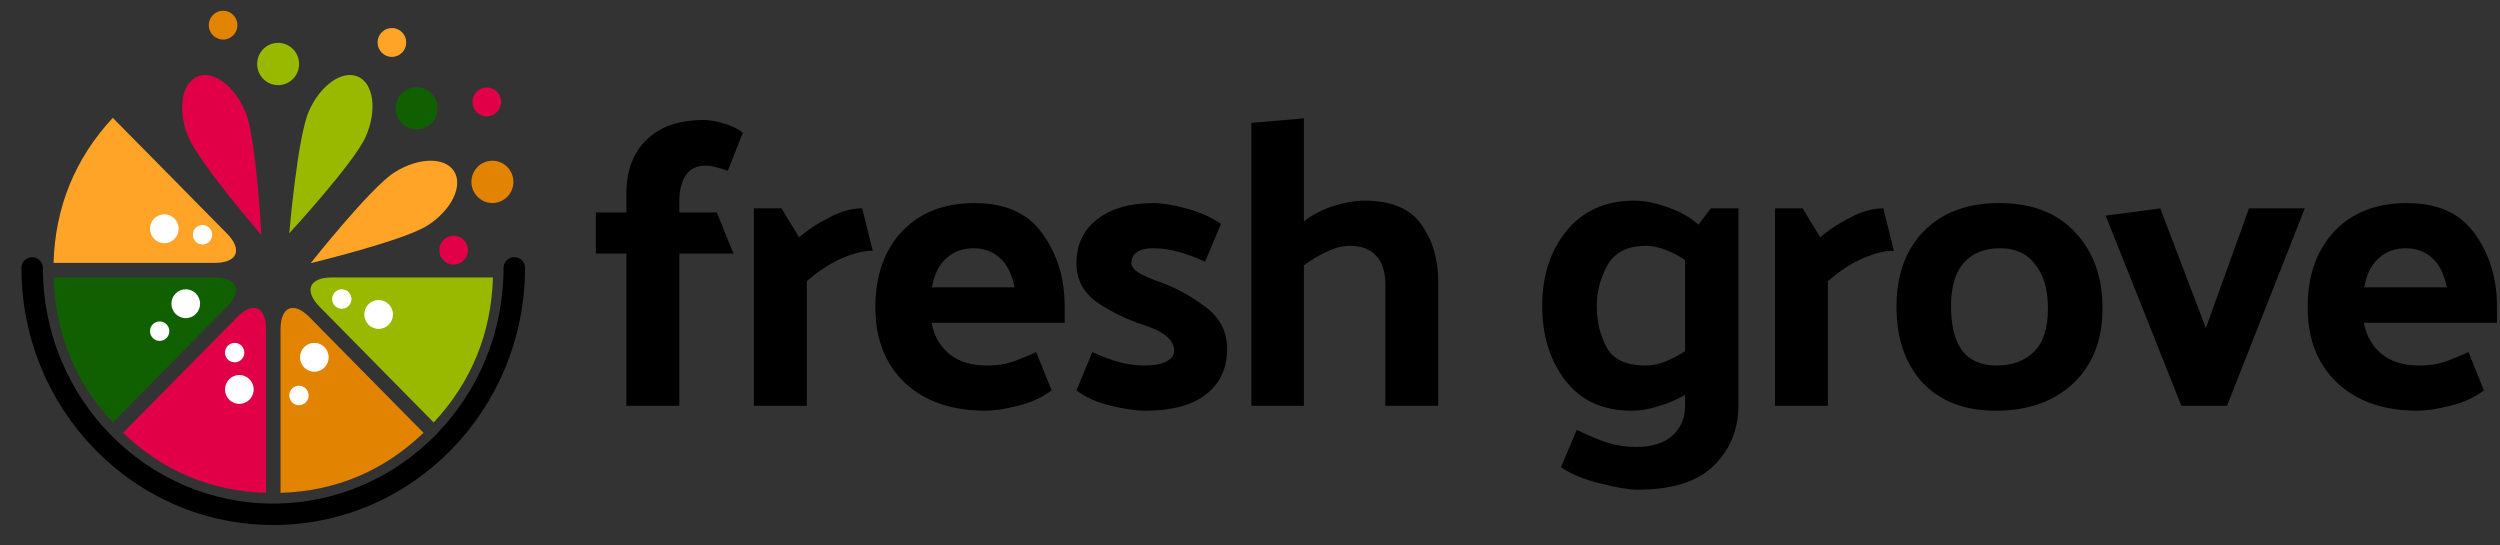 <svg width="266" height="58" viewBox="0 0 266 58" fill="none" xmlns="http://www.w3.org/2000/svg">
<rect x="0" y="0" width="266" height="58" fill="#333333" stroke="none"/>
<path fill-rule="evenodd" clip-rule="evenodd" d="M3.42 27.36C4.05 27.36 4.56 27.87 4.56 28.5C4.56 42.372 15.563 53.58 29.073 53.58C42.582 53.58 53.58 42.377 53.58 28.5C53.58 27.87 54.09 27.36 54.72 27.36C55.35 27.36 55.86 27.87 55.86 28.5C55.86 43.589 43.888 55.86 29.073 55.86C14.258 55.86 2.28 43.584 2.28 28.5C2.28 27.87 2.791 27.36 3.42 27.36Z" fill="black"/>
<g clip-path="url(#clip0_4211_3418)">
<path d="M48.091 29.525H35.29C32.893 29.525 32.317 30.928 34.015 32.65L36.366 35.034L46.147 44.953C50.158 40.636 52.279 35.455 52.448 29.525H48.099H48.091Z" fill="#99B901"/>
<path d="M24.141 24.843L15.089 15.664C15.089 15.664 15.051 15.626 15.028 15.61L12.001 12.54C7.99 16.857 5.869 22.038 5.7 27.967H22.865C25.263 27.967 25.839 26.565 24.141 24.843Z" fill="#FFA426"/>
<path d="M22.865 29.525H5.7C5.869 35.455 7.99 40.636 12.001 44.953L15.028 41.883C15.028 41.883 15.066 41.844 15.089 41.828L24.141 32.65C25.831 30.936 25.263 29.525 22.865 29.525Z" fill="#105F00"/>
<path d="M28.306 35.042C28.306 32.611 26.923 32.026 25.225 33.748L22.681 36.327L13.092 46.051C17.349 50.118 22.459 52.269 28.306 52.44V48.139C28.306 48.1 28.306 48.061 28.306 48.022V35.042Z" fill="#E10048"/>
<path d="M42.036 42.989C42.036 42.989 41.998 42.95 41.982 42.927L32.931 33.748C31.241 32.034 29.85 32.611 29.85 35.042V38.595V52.44C35.697 52.269 40.807 50.118 45.064 46.051L42.044 42.989H42.036Z" fill="#E28301"/>
</g>
<path d="M45.493 23.989C42.951 25.616 33.06 27.996 33.06 27.996C33.06 27.996 39.401 19.987 41.944 18.36C44.486 16.733 47.342 16.674 48.317 18.231C49.293 19.789 48.03 22.367 45.487 23.994L45.493 23.989Z" fill="#FFA426"/>
<path d="M26.138 11.968C27.267 14.783 27.816 25.015 27.816 25.015C27.816 25.015 21.139 17.291 20.004 14.477C18.868 11.662 19.327 8.826 21.021 8.133C22.716 7.441 25.002 9.159 26.138 11.974V11.968Z" fill="#E10048"/>
<path d="M38.918 14.535C37.698 17.312 30.78 24.821 30.78 24.821C30.78 24.821 31.643 14.611 32.864 11.834C34.084 9.057 36.424 7.413 38.097 8.16C39.771 8.907 40.133 11.759 38.918 14.535Z" fill="#99B901"/>
<path d="M52.393 21.601C53.626 21.601 54.626 20.593 54.626 19.351C54.626 18.108 53.626 17.1 52.393 17.1C51.16 17.1 50.16 18.108 50.16 19.351C50.16 20.593 51.16 21.601 52.393 21.601Z" fill="#E28301"/>
<path d="M29.593 9.06C30.826 9.06 31.826 8.053 31.826 6.81C31.826 5.567 30.826 4.56 29.593 4.56C28.36 4.56 27.36 5.567 27.36 6.81C27.36 8.053 28.36 9.06 29.593 9.06Z" fill="#99B901"/>
<path d="M48.264 28.152C49.106 28.152 49.788 27.464 49.788 26.616C49.788 25.767 49.106 25.08 48.264 25.08C47.422 25.08 46.74 25.767 46.74 26.616C46.74 27.464 47.422 28.152 48.264 28.152Z" fill="#E10048"/>
<path d="M51.791 12.376C52.633 12.376 53.316 11.688 53.316 10.84C53.316 9.991 52.633 9.304 51.791 9.304C50.95 9.304 50.267 9.991 50.267 10.84C50.267 11.688 50.95 12.376 51.791 12.376Z" fill="#E10048"/>
<path d="M41.698 6.054C42.54 6.054 43.222 5.366 43.222 4.518C43.222 3.67 42.54 2.982 41.698 2.982C40.856 2.982 40.174 3.67 40.174 4.518C40.174 5.366 40.856 6.054 41.698 6.054Z" fill="#FFA426"/>
<path d="M19.764 33.852C20.606 33.852 21.288 33.165 21.288 32.316C21.288 31.468 20.606 30.78 19.764 30.78C18.922 30.78 18.24 31.468 18.24 32.316C18.24 33.165 18.922 33.852 19.764 33.852Z" fill="white"/>
<path d="M24.969 38.553C25.537 38.553 25.997 38.089 25.997 37.517C25.997 36.944 25.537 36.48 24.969 36.48C24.401 36.48 23.94 36.944 23.94 37.517C23.94 38.089 24.401 38.553 24.969 38.553Z" fill="white"/>
<path d="M16.989 36.273C17.557 36.273 18.017 35.809 18.017 35.236C18.017 34.664 17.557 34.2 16.989 34.2C16.421 34.2 15.96 34.664 15.96 35.236C15.96 35.809 16.421 36.273 16.989 36.273Z" fill="white"/>
<path d="M21.549 26.014C22.117 26.014 22.577 25.549 22.577 24.977C22.577 24.404 22.117 23.94 21.549 23.94C20.98 23.94 20.52 24.404 20.52 24.977C20.52 25.549 20.98 26.014 21.549 26.014Z" fill="white"/>
<path d="M31.809 43.113C32.377 43.113 32.837 42.649 32.837 42.077C32.837 41.504 32.377 41.04 31.809 41.04C31.241 41.04 30.78 41.504 30.78 42.077C30.78 42.649 31.241 43.113 31.809 43.113Z" fill="white"/>
<path d="M36.368 32.853C36.937 32.853 37.397 32.389 37.397 31.817C37.397 31.244 36.937 30.78 36.368 30.78C35.8 30.78 35.34 31.244 35.34 31.817C35.34 32.389 35.8 32.853 36.368 32.853Z" fill="white"/>
<path d="M25.465 42.972C26.306 42.972 26.989 42.284 26.989 41.436C26.989 40.588 26.306 39.9 25.465 39.9C24.623 39.9 23.94 40.588 23.94 41.436C23.94 42.284 24.623 42.972 25.465 42.972Z" fill="white"/>
<path d="M33.444 39.552C34.286 39.552 34.969 38.864 34.969 38.016C34.969 37.168 34.286 36.48 33.444 36.48C32.603 36.48 31.92 37.168 31.92 38.016C31.92 38.864 32.603 39.552 33.444 39.552Z" fill="white"/>
<path d="M40.284 34.993C41.126 34.993 41.809 34.305 41.809 33.456C41.809 32.608 41.126 31.92 40.284 31.92C39.443 31.92 38.76 32.608 38.76 33.456C38.76 34.305 39.443 34.993 40.284 34.993Z" fill="white"/>
<path d="M17.484 25.872C18.326 25.872 19.008 25.185 19.008 24.336C19.008 23.488 18.326 22.8 17.484 22.8C16.642 22.8 15.96 23.488 15.96 24.336C15.96 25.185 16.642 25.872 17.484 25.872Z" fill="white"/>
<path d="M23.738 4.212C24.58 4.212 25.262 3.525 25.262 2.676C25.262 1.828 24.58 1.14 23.738 1.14C22.896 1.14 22.214 1.828 22.214 2.676C22.214 3.525 22.896 4.212 23.738 4.212Z" fill="#E28301"/>
<path d="M44.336 13.773C45.569 13.773 46.569 12.765 46.569 11.522C46.569 10.28 45.569 9.272 44.336 9.272C43.103 9.272 42.103 10.28 42.103 11.522C42.103 12.765 43.103 13.773 44.336 13.773Z" fill="#105F00"/>
<path d="M257.272 43.7C253.634 43.7 250.76 42.704 248.652 40.711C246.572 38.718 245.533 36.047 245.533 32.697C245.533 29.347 246.471 26.661 248.349 24.639C250.255 22.618 252.839 21.607 256.103 21.607C259.395 21.607 261.807 22.704 263.337 24.899C264.897 27.065 265.677 29.636 265.677 32.61V34.343H251.511C251.771 35.729 252.406 36.841 253.417 37.679C254.428 38.487 255.756 38.892 257.402 38.892C258.355 38.892 259.207 38.776 259.958 38.545C260.738 38.285 261.633 37.924 262.644 37.462L264.29 41.534C263.308 42.285 262.11 42.834 260.695 43.18C259.308 43.527 258.168 43.7 257.272 43.7ZM260.348 30.574C260.059 29.159 259.54 28.119 258.789 27.455C258.038 26.762 257.099 26.416 255.973 26.416C254.818 26.416 253.85 26.776 253.07 27.498C252.291 28.192 251.785 29.217 251.554 30.574H260.348Z" fill="black"/>
<path d="M232.103 43.18L224.046 22.949L229.851 22.169L234.703 34.906L239.295 22.169H245.229L236.955 43.18H232.103Z" fill="black"/>
<path d="M212.356 43.7C209.035 43.7 206.436 42.704 204.559 40.711C202.71 38.69 201.786 35.989 201.786 32.61C201.786 29.26 202.754 26.589 204.689 24.596C206.652 22.603 209.324 21.607 212.703 21.607C216.197 21.607 218.898 22.647 220.804 24.726C222.739 26.776 223.706 29.477 223.706 32.827C223.706 36.177 222.666 38.834 220.587 40.798C218.508 42.733 215.764 43.7 212.356 43.7ZM217.901 32.827C217.901 30.834 217.454 29.275 216.558 28.148C215.692 26.993 214.45 26.416 212.833 26.416C211.187 26.416 209.901 26.921 208.977 27.932C208.053 28.942 207.591 30.488 207.591 32.567C207.591 34.646 207.981 36.22 208.761 37.289C209.569 38.357 210.797 38.892 212.443 38.892C214.06 38.892 215.374 38.415 216.385 37.462C217.396 36.48 217.901 34.935 217.901 32.827Z" fill="black"/>
<path d="M200.383 22.169L201.509 26.675C200.556 26.675 199.444 26.949 198.173 27.498C196.931 28.047 195.704 28.855 194.491 29.924V43.18H188.859V22.169H191.805L193.668 25.245C194.534 24.494 195.589 23.801 196.83 23.166C198.072 22.502 199.256 22.169 200.383 22.169Z" fill="black"/>
<path d="M175.136 26.155C173.172 26.155 171.801 26.848 171.021 28.235C170.27 29.621 169.894 31.05 169.894 32.523C169.894 34.169 170.241 35.642 170.934 36.942C171.627 38.242 173.028 38.891 175.136 38.891C175.8 38.891 176.494 38.747 177.216 38.458C177.966 38.14 178.66 37.779 179.295 37.375V27.671C178.66 27.238 177.966 26.877 177.216 26.588C176.494 26.3 175.8 26.155 175.136 26.155ZM184.97 22.17V43.137C184.97 45.678 184.103 47.801 182.371 49.505C180.667 51.237 177.952 52.104 174.226 52.104C173.331 52.104 172.032 51.887 170.328 51.454C168.624 51.05 167.209 50.472 166.082 49.721L167.772 45.736C169.071 46.371 170.183 46.833 171.107 47.122C172.032 47.411 173.028 47.555 174.097 47.555C175.772 47.555 177.057 47.151 177.952 46.342C178.847 45.563 179.295 44.48 179.295 43.093V42.01C178.4 42.53 177.447 42.934 176.436 43.223C175.425 43.541 174.486 43.7 173.62 43.7C170.559 43.7 168.205 42.631 166.559 40.494C164.913 38.357 164.09 35.7 164.09 32.523C164.09 29.346 164.956 26.689 166.689 24.552C168.45 22.415 170.848 21.347 173.88 21.347C174.92 21.347 176.089 21.578 177.389 22.04C178.688 22.473 179.8 23.094 180.724 23.903L182.024 22.17H184.97Z" fill="black"/>
<path d="M138.735 23.556C139.659 22.834 140.713 22.285 141.897 21.91C143.11 21.534 144.193 21.346 145.146 21.346C148.005 21.346 150.027 22.184 151.211 23.859C152.424 25.534 153.03 27.584 153.03 30.01V43.18H147.399V30.27C147.399 28.942 147.081 27.931 146.446 27.238C145.81 26.516 144.872 26.155 143.63 26.155C142.821 26.155 141.984 26.372 141.117 26.805C140.251 27.209 139.457 27.686 138.735 28.234V43.18H133.146V13.072L138.735 12.596V23.556Z" fill="black"/>
<path d="M128.224 27.845C127.213 27.383 126.274 27.036 125.408 26.805C124.542 26.545 123.617 26.416 122.636 26.416C121.914 26.416 121.35 26.56 120.946 26.849C120.571 27.109 120.383 27.484 120.383 27.975C120.383 28.322 120.614 28.654 121.076 28.971C121.567 29.289 122.347 29.636 123.415 30.011C125.177 30.646 126.809 31.542 128.31 32.697C129.812 33.823 130.563 35.296 130.563 37.115C130.563 39.195 129.812 40.812 128.31 41.967C126.838 43.123 124.672 43.7 121.812 43.7C120.917 43.7 119.719 43.527 118.217 43.18C116.744 42.834 115.517 42.285 114.535 41.534L116.224 37.462C117.235 37.924 118.202 38.285 119.127 38.545C120.08 38.776 120.946 38.892 121.726 38.892C122.765 38.892 123.56 38.747 124.108 38.458C124.657 38.17 124.931 37.794 124.931 37.332C124.931 36.755 124.657 36.235 124.108 35.773C123.56 35.31 122.693 34.892 121.509 34.516C119.834 33.968 118.246 33.188 116.744 32.177C115.271 31.137 114.535 29.751 114.535 28.018C114.535 26.026 115.271 24.466 116.744 23.34C118.217 22.184 120.21 21.607 122.722 21.607C123.617 21.607 124.773 21.795 126.188 22.17C127.603 22.546 128.845 23.094 129.913 23.816L128.224 27.845Z" fill="black"/>
<path d="M104.878 43.7C101.239 43.7 98.365 42.704 96.257 40.711C94.178 38.718 93.138 36.047 93.138 32.697C93.138 29.347 94.076 26.661 95.954 24.639C97.86 22.618 100.445 21.607 103.708 21.607C107 21.607 109.412 22.704 110.942 24.899C112.502 27.065 113.282 29.636 113.282 32.61V34.343H99.116C99.376 35.729 100.011 36.841 101.022 37.679C102.033 38.487 103.361 38.892 105.008 38.892C105.961 38.892 106.813 38.776 107.563 38.545C108.343 38.285 109.239 37.924 110.249 37.462L111.895 41.534C110.914 42.285 109.715 42.834 108.3 43.18C106.914 43.527 105.773 43.7 104.878 43.7ZM107.953 30.574C107.665 29.159 107.145 28.119 106.394 27.455C105.643 26.762 104.704 26.416 103.578 26.416C102.423 26.416 101.455 26.776 100.676 27.498C99.896 28.192 99.391 29.217 99.159 30.574H107.953Z" fill="black"/>
<path d="M91.734 22.169L92.861 26.675C91.907 26.675 90.796 26.949 89.525 27.498C88.283 28.047 87.056 28.855 85.843 29.924V43.18H80.211V22.169H83.157L85.02 25.245C85.886 24.494 86.94 23.801 88.182 23.166C89.424 22.502 90.608 22.169 91.734 22.169Z" fill="black"/>
<path d="M66.649 20.61C66.649 18.184 67.356 16.278 68.772 14.892C70.216 13.477 72.237 12.77 74.836 12.77C75.501 12.77 76.251 12.899 77.089 13.159C77.927 13.419 78.576 13.737 79.038 14.113L77.436 18.184C77.002 18.011 76.584 17.881 76.179 17.795C75.804 17.679 75.443 17.621 75.096 17.621C74.114 17.621 73.392 17.982 72.93 18.704C72.497 19.398 72.281 20.293 72.281 21.39V22.603H76.266L78.042 26.979H72.281V43.18H66.649V26.979H63.4V22.603H66.649V20.61Z" fill="black"/>
<defs>
<clipPath id="clip0_4211_3418">
<rect width="46.74" height="39.9" fill="white" transform="translate(5.7 12.54)"/>
</clipPath>
</defs>
</svg>
